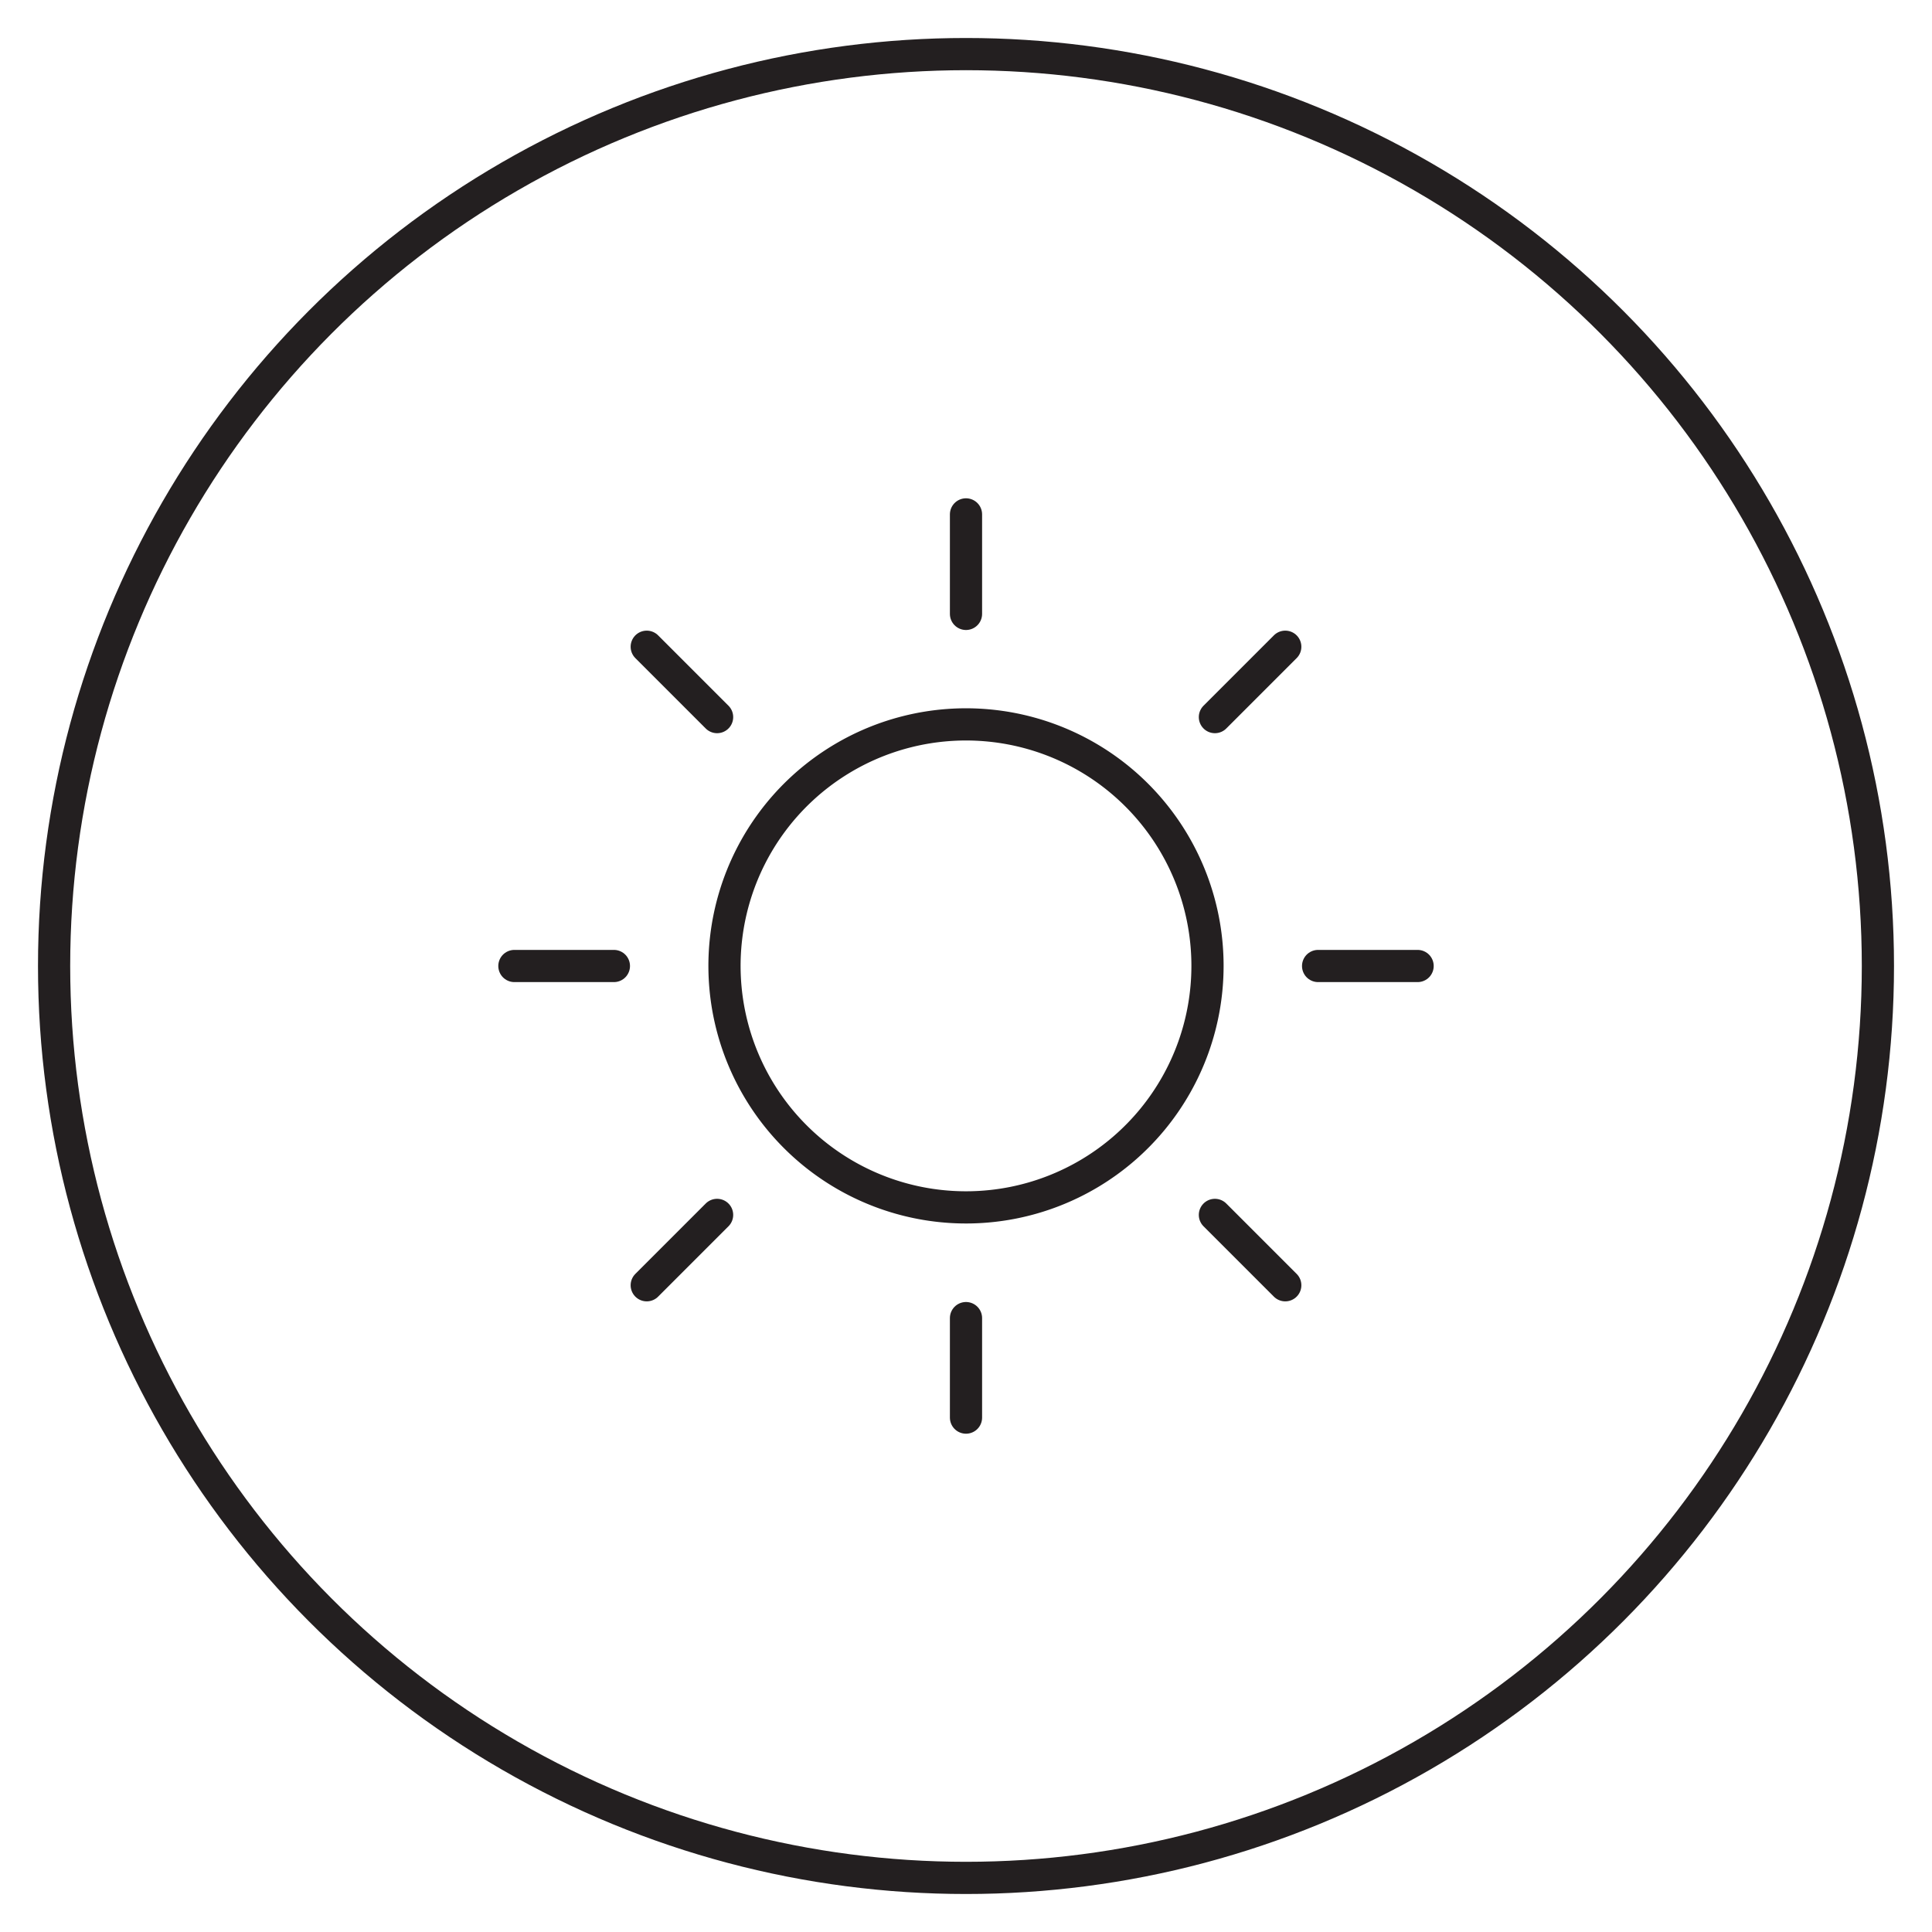 <?xml version="1.0" ?><svg data-name="Layer 1" id="Layer_1" viewBox="0 0 120 120" xmlns="http://www.w3.org/2000/svg"><defs><style>.cls-1,.cls-2{fill:none;stroke:#231f20;stroke-width:2px;}.cls-1{stroke-miterlimit:10;}.cls-2{stroke-linecap:round;stroke-linejoin:round;}</style></defs><title/><circle class="cls-1" cx="60" cy="60" r="56.64"/><path class="cls-2" d="M75,60a15,15,0,1,1-4.39-10.61A15,15,0,0,1,75,60Z"/><line class="cls-2" x1="60" x2="60" y1="31.95" y2="38.13"/><line class="cls-2" x1="40.17" x2="44.54" y1="40.17" y2="44.54"/><line class="cls-2" x1="31.95" x2="38.13" y1="60" y2="60"/><line class="cls-2" x1="40.17" x2="44.54" y1="79.83" y2="75.46"/><line class="cls-2" x1="60" x2="60" y1="88.05" y2="81.87"/><line class="cls-2" x1="79.83" x2="75.46" y1="79.83" y2="75.46"/><line class="cls-2" x1="88.05" x2="81.87" y1="60" y2="60"/><line class="cls-2" x1="79.83" x2="75.46" y1="40.17" y2="44.54"/></svg>